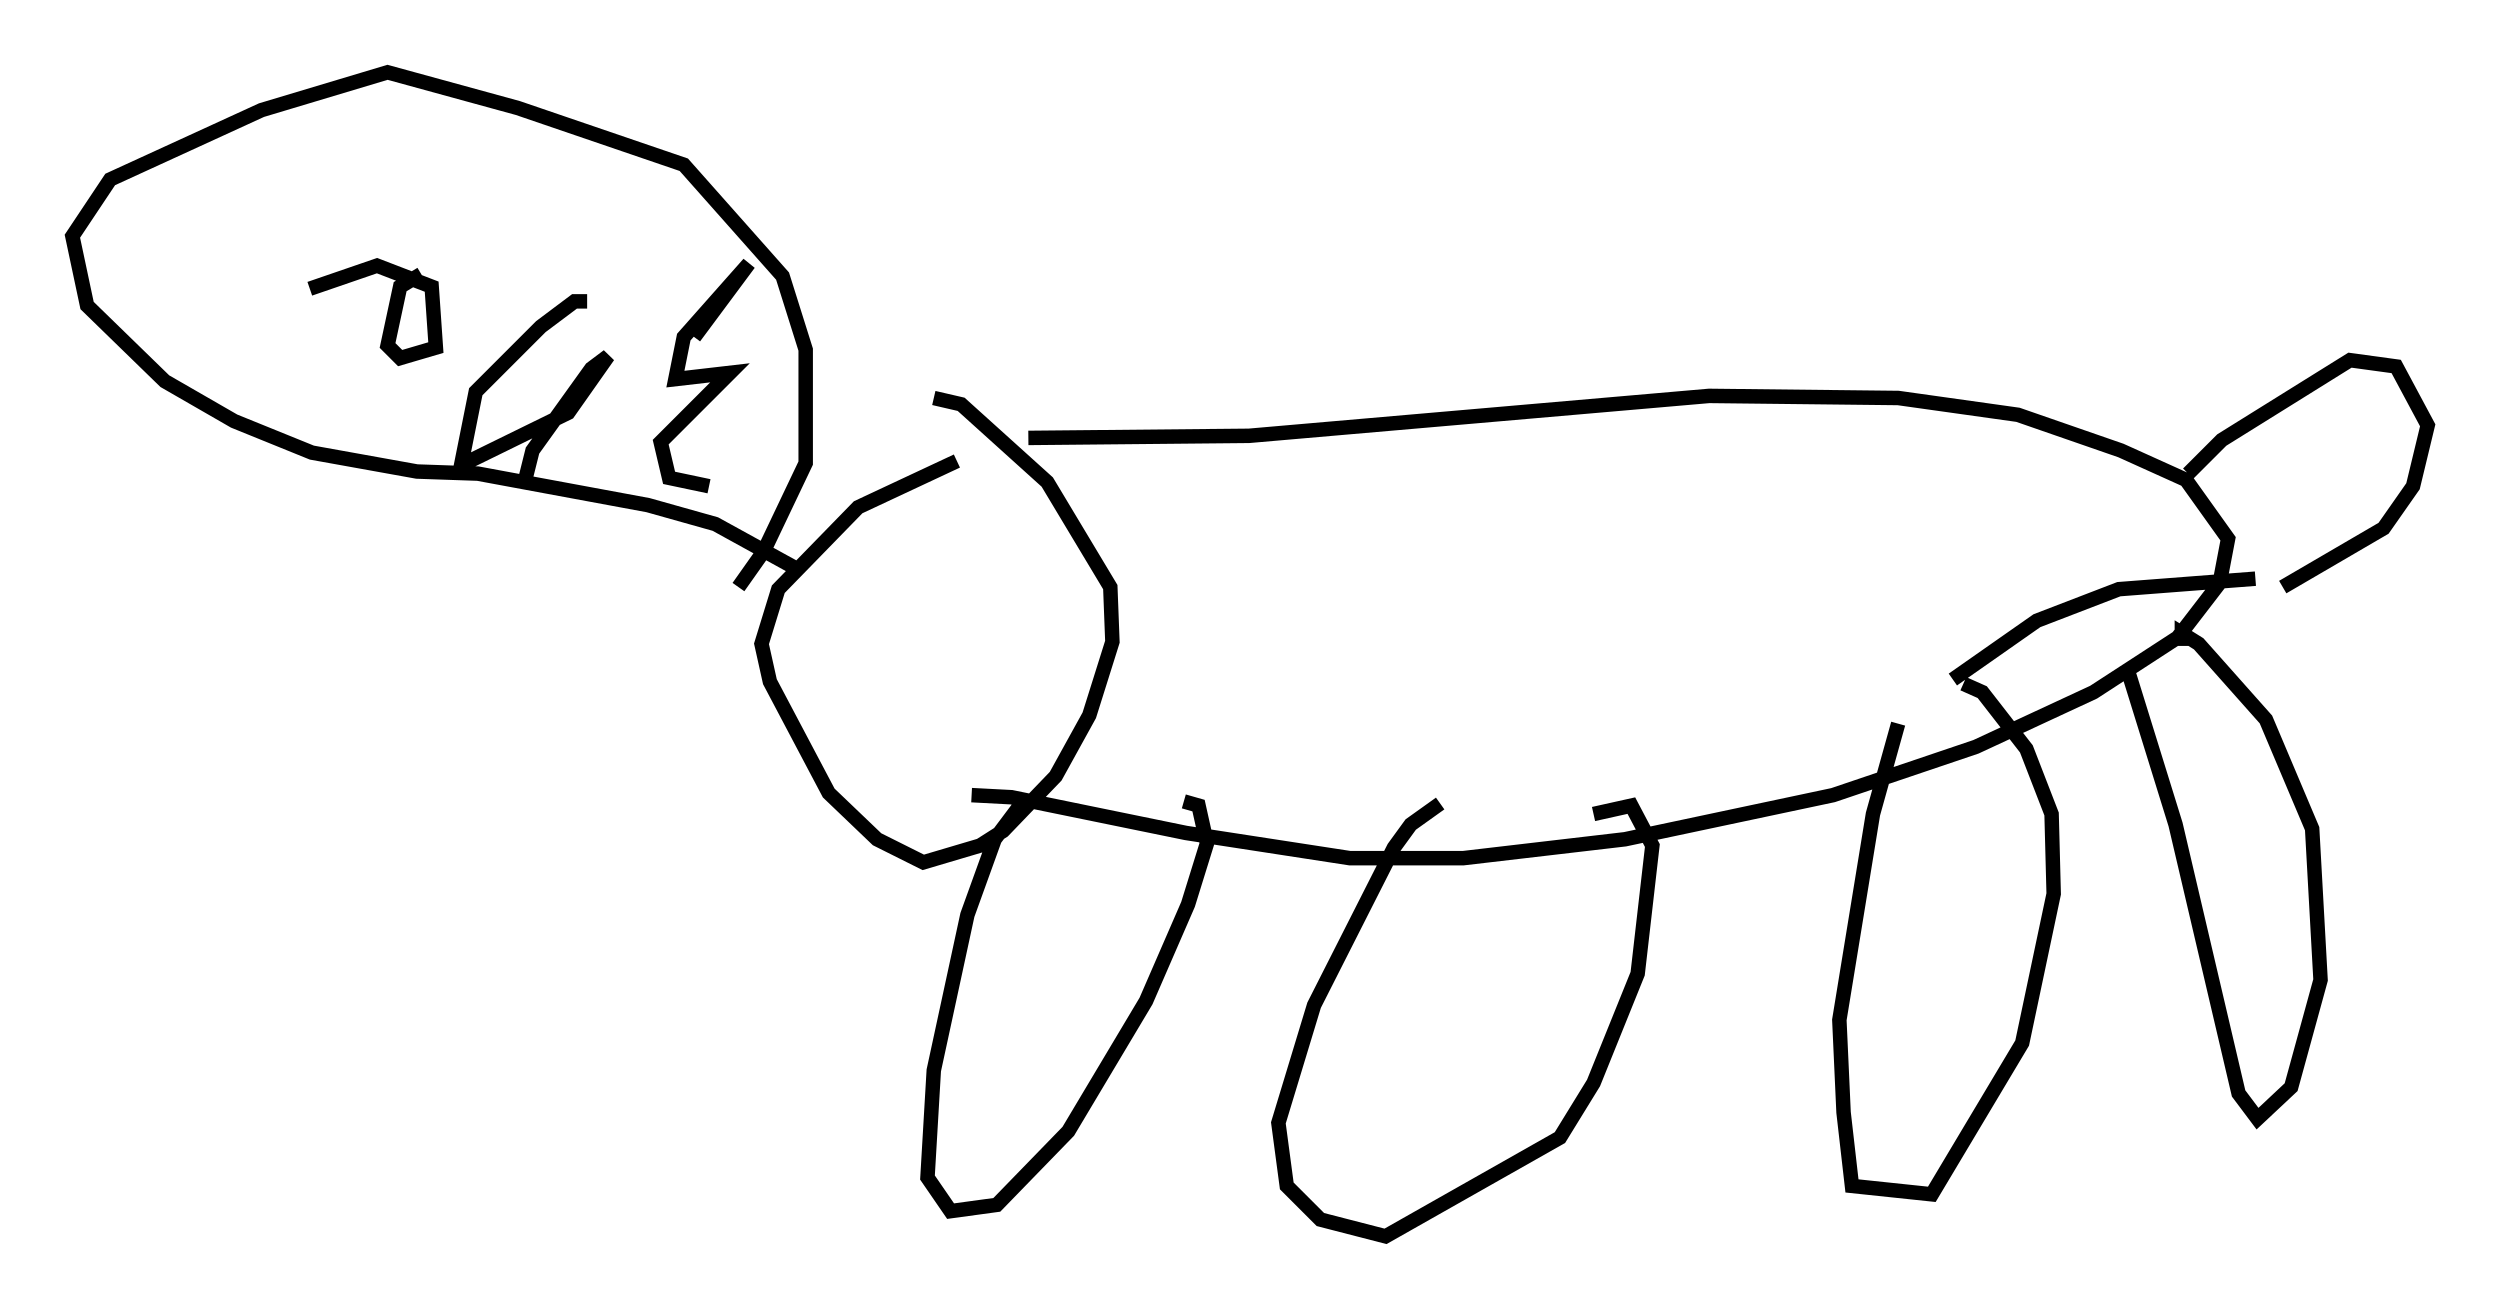 <?xml version="1.0" encoding="utf-8" ?>
<svg baseProfile="full" height="90.469" version="1.1" width="172.826" xmlns="http://www.w3.org/2000/svg" xmlns:ev="http://www.w3.org/2001/xml-events" xmlns:xlink="http://www.w3.org/1999/xlink"><defs /><rect fill="white" height="90.469" width="172.826" x="0" y="0" /><path d="M68.62, 32.162 m-2.469, -0.291 l-6.827, 3.196 -5.52, 5.665 l-1.162, 3.777 0.581, 2.615 l4.067, 7.698 3.341, 3.196 l3.196, 1.598 3.922, -1.162 l1.598, -1.017 3.631, -3.777 l2.324, -4.212 1.598, -5.084 l-0.145, -3.777 -4.358, -7.263 l-5.955, -5.374 -1.888, -0.436 m6.536, 2.76 l15.251, -0.145 31.81, -2.76 l13.073, 0.145 8.279, 1.162 l7.117, 2.469 4.503, 2.034 l2.905, 4.067 -0.581, 3.05 l-2.905, 3.777 -5.81, 3.777 l-8.134, 3.777 -9.877, 3.341 l-14.38, 3.05 -11.184, 1.307 l-7.844, 0.0 -11.33, -1.743 l-12.056, -2.469 -2.76, -0.145 m3.341, 0.726 l-1.743, 2.324 -1.888, 5.229 l-2.324, 10.749 -0.436, 7.408 l1.598, 2.324 3.196, -0.436 l4.939, -5.084 5.374, -9.006 l2.905, -6.682 1.307, -4.212 l-0.581, -2.615 -1.017, -0.291 m17.721, 0.145 l-2.034, 1.453 -1.162, 1.598 l-5.52, 10.894 -2.469, 8.134 l0.581, 4.358 2.324, 2.324 l4.503, 1.162 12.056, -6.827 l2.324, -3.777 3.05, -7.553 l1.017, -8.86 -1.453, -2.76 l-2.615, 0.581 m21.061, -6.246 l-1.743, 6.246 -2.324, 14.235 l0.291, 6.391 0.581, 5.084 l5.52, 0.581 6.246, -10.458 l2.179, -10.313 -0.145, -5.52 l-1.743, -4.503 -3.05, -3.922 l-1.307, -0.581 m11.475, -0.581 l3.196, 10.313 4.358, 18.592 l1.307, 1.743 2.324, -2.179 l2.034, -7.408 -0.581, -10.458 l-3.196, -7.553 -4.648, -5.229 l-1.162, -0.726 0.0, 0.872 m0.436, -11.911 l2.324, -2.324 8.86, -5.52 l3.196, 0.436 2.179, 4.067 l-1.017, 4.212 -2.034, 2.905 l-6.972, 4.067 m-1.888, -0.581 l-9.441, 0.726 -5.665, 2.179 l-5.81, 4.067 m-79.743, -7.553 l-5.81, -3.196 -4.648, -1.307 l-11.765, -2.179 -4.212, -0.145 l-7.263, -1.307 -5.374, -2.179 l-4.793, -2.76 -5.374, -5.229 l-1.017, -4.793 2.615, -3.922 l10.458, -4.793 8.715, -2.615 l9.006, 2.469 11.475, 3.922 l6.827, 7.698 1.598, 5.084 l0.0, 7.844 -2.905, 6.101 l-1.743, 2.469 m-21.933, -21.642 l-1.453, 0.872 -0.872, 4.067 l0.872, 0.872 2.469, -0.726 l-0.291, -4.212 -3.777, -1.453 l-4.648, 1.598 m19.173, 0.872 l-0.872, 0.0 -2.324, 1.743 l-4.503, 4.503 -1.017, 5.084 l7.408, -3.631 2.76, -3.922 l-1.162, 0.872 -4.067, 5.665 l-0.581, 2.324 m11.765, -10.168 l3.777, -5.084 -4.503, 5.084 l-0.581, 2.905 3.777, -0.436 l-4.793, 4.793 0.581, 2.469 l2.76, 0.581 m-29.922, -15.542 " fill="none" stroke="black" stroke-width="1" /></svg>